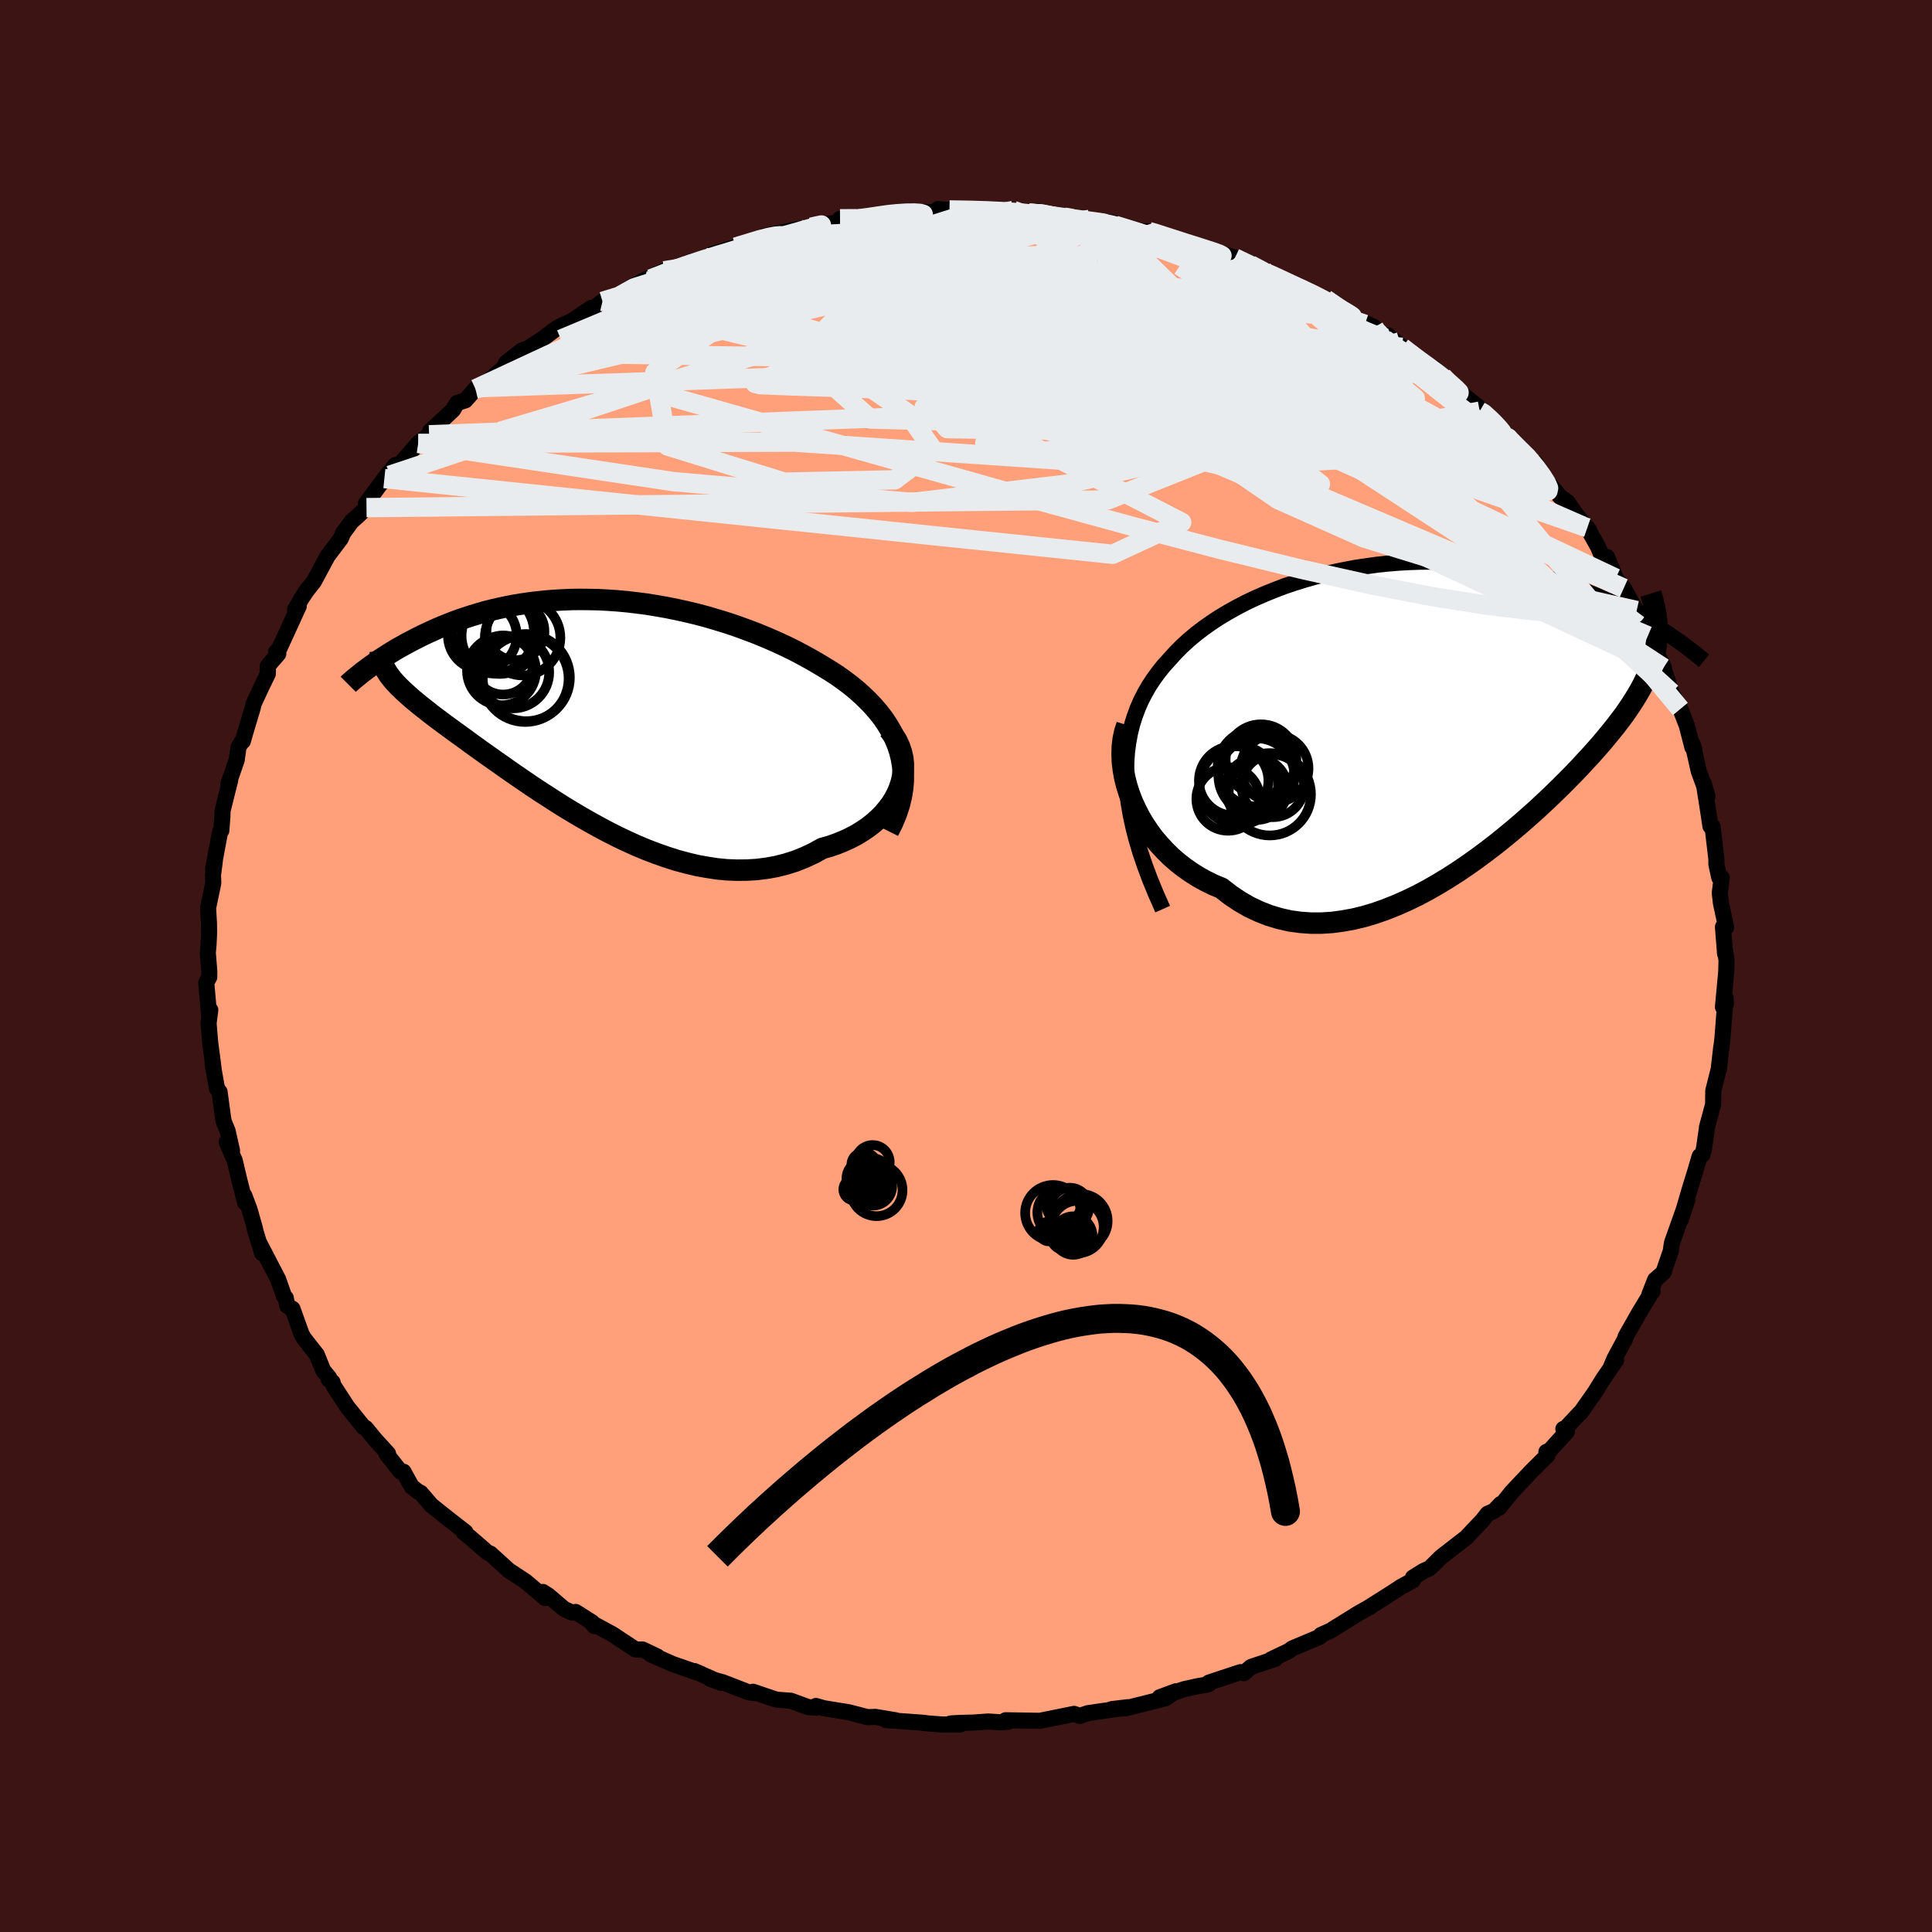 
  <svg viewBox="-100 -100 200 200" xmlns="http://www.w3.org/2000/svg" width="500" height="500" id="face-svg">
    <defs>
      <clipPath id="leftEyeClipPath">
        <polyline points="33.01,4.46 32.77,3.74 32.47,3.04 32.13,2.36 31.74,1.7 31.31,1.06 30.83,0.44 30.31,-0.17 29.76,-0.75 29.17,-1.32 28.56,-1.87 27.91,-2.4 27.23,-2.91 26.53,-3.41 25.8,-3.88 25.05,-4.34 24.14,-4.88 23.21,-5.4 22.25,-5.91 21.28,-6.39 20.29,-6.85 19.28,-7.29 18.27,-7.71 17.24,-8.1 16.2,-8.48 15.16,-8.83 14.12,-9.15 13.07,-9.46 12.02,-9.74 10.97,-9.99 9.93,-10.22 8.89,-10.43 7.86,-10.61 6.83,-10.78 5.81,-10.91 4.8,-11.03 3.81,-11.12 2.82,-11.19 1.85,-11.24 0.9,-11.26 -0.04,-11.27 -0.97,-11.26 -1.87,-11.22 -2.76,-11.17 -3.63,-11.1 -4.48,-11.01 -5.32,-10.91 -6.13,-10.79 -6.92,-10.66 -7.69,-10.51 -8.44,-10.35 -9.17,-10.18 -9.88,-10 -10.57,-9.8 -11.24,-9.6 -11.89,-9.39 -12.51,-9.18 -13.12,-8.96 -13.7,-8.73 -14.27,-8.5 -14.82,-8.27 -15.34,-8.03 -15.85,-7.8 -16.34,-7.57 -16.82,-7.33 -17.27,-7.1 -17.71,-6.87 -18.14,-6.64 -18.55,-6.41 -18.95,-6.19 -19.33,-5.96 -19.69,-5.74 -20.04,-5.52 -20.38,-5.3 -20.71,-5.09 -21.02,-4.88 -21.31,-4.67 -21.6,-4.47 -21.87,-4.27 -22.13,-4.08 -20,-3.66 -19.85,-3.43 -19.67,-3.2 -19.49,-2.97 -19.28,-2.73 -19.06,-2.49 -18.83,-2.25 -18.57,-2 -18.3,-1.74 -18.01,-1.48 -17.71,-1.21 -17.39,-0.93 -17.05,-0.65 -16.69,-0.35 -16.31,-0.05 -15.91,0.26 -15.5,0.59 -15.07,0.92 -14.61,1.26 -14.14,1.61 -13.64,1.98 -13.12,2.36 -12.58,2.75 -12.01,3.16 -11.43,3.59 -10.82,4.03 -10.19,4.48 -9.53,4.95 -8.85,5.43 -8.15,5.92 -7.43,6.43 -6.68,6.95 -5.92,7.47 -5.13,8.01 -4.32,8.55 -3.48,9.09 -2.63,9.64 -1.76,10.19 -0.87,10.73 0.04,11.27 0.97,11.8 1.91,12.32 2.87,12.83 3.84,13.32 4.83,13.79 5.83,14.24 6.84,14.66 7.86,15.05 8.89,15.41 9.92,15.74 10.96,16.02 12,16.27 13.05,16.46 14.09,16.62 15.13,16.72 16.17,16.76 17.21,16.75 18.23,16.69 19.25,16.56 20.25,16.38 21.24,16.13 22.22,15.82 23.17,15.44 24.11,15 25.02,14.5 25.77,14.29 26.49,14.04 27.2,13.75 27.88,13.44 28.53,13.1 29.15,12.72 29.74,12.32 30.29,11.89 30.81,11.43 31.29,10.95 31.72,10.44 32.12,9.92 32.46,9.37 32.76,8.8 33,8.22" />
      </clipPath>
      <clipPath id="rightEyeClipPath">
        <polyline points="-32.23,7.38 -32.26,6.31 -32.24,5.27 -32.17,4.27 -32.04,3.3 -31.87,2.37 -31.65,1.47 -31.38,0.61 -31.07,-0.23 -30.72,-1.03 -30.32,-1.81 -29.89,-2.56 -29.42,-3.27 -28.91,-3.97 -28.38,-4.63 -27.8,-5.27 -27.18,-5.96 -26.52,-6.63 -25.81,-7.28 -25.06,-7.91 -24.28,-8.51 -23.46,-9.09 -22.61,-9.65 -21.72,-10.18 -20.81,-10.69 -19.87,-11.18 -18.9,-11.64 -17.91,-12.07 -16.9,-12.48 -15.88,-12.87 -14.84,-13.22 -13.78,-13.55 -12.72,-13.85 -11.64,-14.13 -10.56,-14.38 -9.48,-14.6 -8.39,-14.8 -7.3,-14.96 -6.21,-15.11 -5.13,-15.22 -4.05,-15.31 -2.98,-15.37 -1.92,-15.41 -0.87,-15.42 0.18,-15.41 1.2,-15.38 2.22,-15.32 3.21,-15.25 4.19,-15.15 5.16,-15.03 6.1,-14.89 7.02,-14.73 7.93,-14.56 8.81,-14.37 9.67,-14.17 10.51,-13.95 11.33,-13.73 12.13,-13.49 12.9,-13.24 13.65,-12.98 14.38,-12.72 15.08,-12.45 15.77,-12.17 16.43,-11.9 17.07,-11.62 17.7,-11.35 18.3,-11.07 18.89,-10.79 19.45,-10.5 20,-10.22 20.53,-9.94 21.05,-9.65 21.54,-9.37 22.02,-9.09 22.48,-8.81 22.93,-8.53 23.36,-8.26 23.77,-7.99 24.16,-7.72 24.54,-7.46 22.7,-7.67 22.66,-7.23 22.61,-6.79 22.54,-6.35 22.45,-5.91 22.34,-5.46 22.21,-5.01 22.05,-4.55 21.88,-4.09 21.68,-3.63 21.46,-3.15 21.22,-2.67 20.96,-2.18 20.67,-1.68 20.36,-1.17 20.03,-0.65 19.67,-0.12 19.3,0.42 18.89,0.96 18.46,1.53 18,2.1 17.52,2.69 17.01,3.3 16.47,3.92 15.9,4.56 15.3,5.21 14.68,5.88 14.02,6.57 13.34,7.26 12.63,7.97 11.89,8.69 11.12,9.42 10.33,10.16 9.5,10.9 8.66,11.64 7.78,12.39 6.88,13.13 5.96,13.87 5.02,14.59 4.05,15.31 3.06,16.01 2.06,16.69 1.03,17.35 -0.01,17.98 -1.06,18.58 -2.13,19.15 -3.21,19.67 -4.3,20.15 -5.4,20.59 -6.51,20.98 -7.62,21.31 -8.73,21.58 -9.84,21.78 -10.95,21.93 -12.05,22 -13.15,22 -14.25,21.92 -15.33,21.77 -16.39,21.53 -17.45,21.21 -18.48,20.81 -19.5,20.33 -20.49,19.76 -21.46,19.11 -22.4,18.38 -23.22,18.04 -24.01,17.65 -24.78,17.23 -25.52,16.76 -26.24,16.26 -26.94,15.71 -27.6,15.14 -28.23,14.52 -28.83,13.87 -29.4,13.2 -29.92,12.49 -30.41,11.76 -30.86,11 -31.26,10.22 -31.62,9.43" />
      </clipPath>
      <filter id="fuzzy">
        <feTurbulence id="turbulence" baseFrequency="0.05" numOctaves="3" type="noise" result="noise" />
        <feDisplacementMap in="SourceGraphic" in2="noise" scale="2" />
      </filter>
      <linearGradient id="rainbowGradient" x1="0%" y1="0%" x2="100%" y2="0%">
        <stop offset="0%" style="stop-color: rgb(145, 85, 61); stop-opacity: 1" />
        <stop offset="50%" style="stop-color: rgb(128, 128, 128); stop-opacity: 1" />
        <stop offset="100%" style="stop-color: rgb(145, 85, 61); stop-opacity: 1" />
      </linearGradient>
    </defs>
    <rect x="-100" y="-100" width="100%" height="100%" fill="rgb(60, 20, 20)" />
    <polyline id="faceContour" points="78.73,-0.61 78.7,0.59 78.36,4.25 78.67,3.9 78.64,3.33 78.5,4.98 78.31,7.45 77.93,10.74 78.19,8.34 77.92,10.67 77.89,10.8 77.36,12.9 77.34,14.34 76.7,16.7 76.72,16.67 76.4,18.87 76.25,19.52 75.95,19.69 75.43,21.46 74.99,22.87 73.99,26.28 74.67,24.22 74.39,24.97 73.09,28.63 73.04,28.91 72.96,29.51 72.19,31.74 71.34,32.48 70.74,34.01 71.07,33.68 70.83,34 69.62,36.01 68.27,38.39 68.24,38.58 67.13,40.65 66.68,41.71 67.29,40.82 65.99,42.7 65.09,44.15 63.62,46.24 63.58,46.24 61.95,47.98 61.84,47.92 62.21,48.19 60.47,50.11 60.08,50.3 60.18,50.66 58.52,52.31 56.51,54.44 55.18,56.09 55.34,55.7 54.67,56.41 53.99,56.71 53.47,57.38 52.41,58.5 51.8,59.15 49.17,61.19 48.06,62.29 48,62.34 47.36,62.63 46.27,63.31 46.28,63.59 45.05,64.26 44.07,64.9 41.61,66.46 41.84,66.33 40.69,66.97 38.01,68.63 37.85,68.75 36.73,69.26 36.59,69.46 33.78,70.64 33.4,70.92 31.57,71.79 32.02,71.72 29.51,72.56 28.76,73.21 28.41,73.1 25.15,74.18 25.1,74.36 23.95,74.56 22.6,74.86 20.05,75.7 21.73,75.08 20.64,75.8 20.09,75.95 16.53,76.84 15.08,76.93 16.73,76.73 14.93,77.01 12.6,77.35 11.78,77.63 11.19,77.42 7.64,78.14 5.91,78.11 4.1,78.08 4.31,78.24 3.62,78.29 2.27,78.21 0.77,78.32 -0.76,78.36 -1.58,78.41 -0.6,78.52 -2.5,78.52 -4.38,78.37 -4.3,78.35 -8.29,78.06 -7.3,78.08 -9.4,77.73 -10.19,77.76 -12.15,77.25 -14.7,76.84 -15.54,76.6 -15.47,76.78 -16.34,76.72 -18.13,76.06 -19.62,75.95 -22.05,75.13 -21.92,75.27 -22.57,75.16 -25.18,74.15 -26.5,73.79 -25.35,74.21 -28.12,72.99 -27.45,73.27 -30.34,72.27 -32.64,71.26 -31.94,71.49 -33.47,70.76 -34.22,70.75 -36.59,69.18 -38.75,68.01 -38.46,68.33 -38.7,67.95 -40.4,66.87 -40.77,66.94 -41.61,66.55 -43.23,65.17 -43.8,64.8 -43.57,65.42 -45.59,63.71 -47.34,62.56 -49.24,60.83 -49.53,60.72 -50.08,60.24 -51.28,59.2 -52,58.62 -51.82,58.6 -53.65,57.18 -55.35,55.82 -56.46,54.53 -56.74,54.4 -57.39,53.88 -58.23,52.35 -58.53,52.35 -59.98,50.52 -59.83,50.48 -61.1,49.09 -62.15,47.82 -62.35,47.74 -64.05,45.63 -65.49,43.42 -65.57,43.09 -65.97,42.8 -65.93,42.61 -66.54,41.87 -67.21,40.23 -68.56,38.51 -68.79,38.09 -69.72,35.49 -70.25,35.19 -70.42,34.36 -70.59,34.2 -71.2,32.45 -71.71,31.47 -73.12,28.75 -72.86,29.73 -73.67,27.07 -73.59,27.25 -74.17,25.19 -74.71,23.76 -74.62,24.51 -75.24,22.1 -75.7,20.14 -76.53,18.22 -75.98,19.11 -76.44,17.07 -76.84,16.1 -76.91,15.7 -77.27,13.03 -77.54,12.69 -77.99,10.11 -77.89,10.61 -78.24,7.94 -78.41,5.93 -78.23,4.55 -78.37,4.71 -78.33,5.34 -78.65,1.72 -78.34,1.16 -78.33,0.59 -78.49,-1.36 -78.41,-2.24 -78.35,-3.54 -78.37,-4.46 -78.46,-6 -77.92,-8.6 -77.95,-9.43 -77.75,-10.97 -77.94,-10.04 -77.46,-12.59 -77.21,-13.93 -77.09,-14.02 -76.98,-15.45 -76.96,-16.08 -76.17,-19.24 -76.37,-18.82 -75.5,-21.31 -75.31,-22.66 -74.97,-23.23 -74.86,-23.27 -74.64,-24.05 -73.84,-26.72 -73.75,-27.14 -72.88,-29 -72.27,-30.26 -72.27,-31.07 -71.19,-32.32 -71.42,-32.51 -71.08,-32.87 -69.07,-37.26 -69.45,-36.9 -68.79,-38.05 -68.07,-39.12 -68.44,-38.62 -67.51,-39.79 -66.06,-42.49 -65.98,-42.58 -64.72,-44.25 -64.48,-44.82 -63.61,-46.01 -63.03,-46.52 -62.06,-47.45 -62.13,-47.85 -60.21,-50.46 -59.07,-51.86 -59.66,-50.8 -58.81,-51.69 -56.71,-54.1 -55.42,-55.12 -55.58,-54.99 -55.46,-55.36 -53.1,-57.57 -52.68,-58.28 -51.82,-58.56 -50.78,-59.74 -50.43,-59.87 -50.13,-59.96 -47.85,-61.92 -47.61,-62.44 -45.97,-63.72 -45.36,-63.93 -43.89,-64.88 -42.4,-66 -41.84,-66.3 -40.81,-66.77 -38.78,-68.13 -39.41,-67.41 -37.63,-68.8 -36.74,-68.85 -35.77,-69.41 -34.37,-70.43 -33.33,-70.97 -31.23,-71.97 -32.63,-71.13 -29.46,-72.46 -28.18,-72.75 -28.77,-72.81 -26.86,-73.32 -26.14,-73.75 -23.82,-74.42 -23.93,-74.43 -22.2,-74.85 -20.32,-75.53 -20.82,-75.57 -17.28,-76.31 -17.05,-76.18 -16.15,-76.56 -15.79,-76.52 -12.57,-77.12 -13.04,-77.35 -11.05,-77.36 -9.92,-77.51 -8.86,-77.57 -7.73,-77.97 -7.01,-78.09 -5.79,-78.01 -2.4,-78.07 -2.92,-78.35 -1.71,-78.27 1.23,-78.21 1.76,-78.29 4.01,-78.13 4.63,-78.23 4.9,-78.22 6.41,-77.97 6.53,-77.93 7.31,-78.14 10.15,-77.52 10.43,-77.53 12.79,-77.29 13.6,-76.96 15.43,-76.68 15.07,-76.96 18,-76.07 18.94,-76.03 19.86,-75.77 19.47,-75.89 21.63,-75.22 23.02,-74.69 23.35,-74.54 24.4,-74.37 28.13,-73.24 27.83,-73.3 29.44,-72.59 31.17,-71.66 30.82,-71.96 31.88,-71.33 33.23,-70.81 36.49,-69.36 35.62,-69.72 36.37,-69.35 37.23,-69.05 39.18,-67.79 39.97,-67.19 42.24,-66.14 41.45,-66.31 44.94,-64.21 43.66,-65.28 45.15,-64.05 45.9,-63.46 46.77,-62.78 48.39,-61.53 48.41,-61.91 49.97,-60.59 49.36,-60.8 53.01,-57.89 53.18,-57.44 53.14,-57.73 54.9,-56.05 55.01,-55.91 55.92,-54.8 55.91,-55.04 56.41,-54.35 59.03,-51.95 59.35,-51.29 59.6,-50.82 61.52,-48.56 62.27,-48.03 63.24,-46.63 64.52,-45.11 63.81,-45.56 64.32,-45.37 65.43,-43.39 66,-42.05 66.35,-42.35 67.26,-40.15 68.09,-39.11 69.41,-36.71 69.43,-36.8 70.05,-35.07 69.88,-35.27 70.71,-34.36 70.59,-34.18 72.23,-30.95 72.2,-30.87 73.05,-28.28 73.52,-27.33 73.95,-26.61 74.62,-24.88 75.2,-22.63 75.41,-22.35 75.23,-22.95 75.86,-20.15 76.41,-18.65 76.76,-17.58 76.39,-18.85 76.8,-16.22 77.07,-14.46 77.28,-14.45 77.68,-11.06 77.68,-10.52 77.98,-9.15 78.23,-9.15 78.03,-7.56 78.15,-6.51 78.69,-4.01 78.36,-4.05 78.58,-1.26 78.57,-1.65 78.73,-0.61 78.7,0.59" fill="rgb(255, 160, 122)" stroke="black" stroke-width="1.667" stroke-linejoin="round" filter="url(#fuzzy)" />
    <g transform="translate(48.84 -26.44)">
      <polyline id="rightCountour" points="-32.23,7.38 -32.26,6.31 -32.24,5.27 -32.17,4.27 -32.04,3.3 -31.87,2.37 -31.65,1.47 -31.38,0.61 -31.07,-0.23 -30.72,-1.03 -30.32,-1.81 -29.89,-2.56 -29.42,-3.27 -28.91,-3.97 -28.38,-4.63 -27.8,-5.27 -27.18,-5.96 -26.52,-6.63 -25.81,-7.28 -25.06,-7.91 -24.28,-8.51 -23.46,-9.09 -22.61,-9.65 -21.72,-10.18 -20.81,-10.69 -19.87,-11.18 -18.9,-11.64 -17.91,-12.07 -16.9,-12.48 -15.88,-12.87 -14.84,-13.22 -13.78,-13.55 -12.72,-13.85 -11.64,-14.13 -10.56,-14.38 -9.48,-14.6 -8.39,-14.8 -7.3,-14.96 -6.21,-15.11 -5.13,-15.22 -4.05,-15.31 -2.98,-15.37 -1.92,-15.41 -0.87,-15.42 0.18,-15.41 1.2,-15.38 2.22,-15.32 3.21,-15.25 4.19,-15.15 5.16,-15.03 6.1,-14.89 7.02,-14.73 7.93,-14.56 8.81,-14.37 9.67,-14.17 10.51,-13.95 11.33,-13.73 12.13,-13.49 12.9,-13.24 13.65,-12.98 14.38,-12.72 15.08,-12.45 15.77,-12.17 16.43,-11.9 17.07,-11.62 17.7,-11.35 18.3,-11.07 18.89,-10.79 19.45,-10.5 20,-10.22 20.53,-9.94 21.05,-9.65 21.54,-9.37 22.02,-9.09 22.48,-8.81 22.93,-8.53 23.36,-8.26 23.77,-7.99 24.16,-7.72 24.54,-7.46 22.7,-7.67 22.66,-7.23 22.61,-6.79 22.54,-6.35 22.45,-5.91 22.34,-5.46 22.21,-5.01 22.05,-4.55 21.88,-4.09 21.68,-3.63 21.46,-3.15 21.22,-2.67 20.96,-2.18 20.67,-1.68 20.36,-1.17 20.03,-0.65 19.67,-0.12 19.3,0.42 18.89,0.96 18.46,1.53 18,2.1 17.52,2.69 17.01,3.3 16.47,3.92 15.9,4.56 15.3,5.21 14.68,5.88 14.02,6.57 13.34,7.26 12.63,7.97 11.89,8.69 11.12,9.42 10.33,10.16 9.5,10.9 8.66,11.64 7.78,12.39 6.88,13.13 5.96,13.87 5.02,14.59 4.05,15.31 3.06,16.01 2.06,16.69 1.03,17.35 -0.01,17.98 -1.06,18.58 -2.13,19.15 -3.21,19.67 -4.3,20.15 -5.4,20.59 -6.51,20.98 -7.62,21.31 -8.73,21.58 -9.84,21.78 -10.95,21.93 -12.05,22 -13.15,22 -14.25,21.92 -15.33,21.77 -16.39,21.53 -17.45,21.21 -18.48,20.81 -19.5,20.33 -20.49,19.76 -21.46,19.11 -22.4,18.38 -23.22,18.04 -24.01,17.65 -24.78,17.23 -25.52,16.76 -26.24,16.26 -26.94,15.71 -27.6,15.14 -28.23,14.52 -28.83,13.87 -29.4,13.2 -29.92,12.49 -30.41,11.76 -30.86,11 -31.26,10.22 -31.62,9.43" fill="white" stroke="white" stroke-width="0" stroke-linejoin="round" filter="url(#fuzzy)" />
    </g>
    <g transform="translate(-39.88 -26.68)">
      <polyline id="leftCountour" points="33.01,4.46 32.77,3.74 32.47,3.04 32.13,2.36 31.74,1.7 31.31,1.06 30.83,0.44 30.31,-0.17 29.76,-0.75 29.17,-1.32 28.56,-1.87 27.91,-2.4 27.23,-2.91 26.53,-3.41 25.8,-3.88 25.05,-4.34 24.14,-4.88 23.21,-5.4 22.25,-5.91 21.28,-6.39 20.29,-6.85 19.28,-7.29 18.27,-7.71 17.24,-8.1 16.2,-8.48 15.16,-8.83 14.12,-9.15 13.07,-9.46 12.02,-9.74 10.97,-9.99 9.93,-10.22 8.89,-10.43 7.86,-10.61 6.83,-10.78 5.81,-10.91 4.8,-11.03 3.81,-11.12 2.82,-11.19 1.85,-11.24 0.9,-11.26 -0.04,-11.27 -0.97,-11.26 -1.87,-11.22 -2.76,-11.17 -3.63,-11.1 -4.48,-11.01 -5.32,-10.91 -6.13,-10.79 -6.92,-10.66 -7.69,-10.51 -8.44,-10.35 -9.17,-10.18 -9.88,-10 -10.57,-9.8 -11.24,-9.6 -11.89,-9.39 -12.51,-9.18 -13.12,-8.96 -13.7,-8.73 -14.27,-8.5 -14.82,-8.27 -15.34,-8.03 -15.85,-7.8 -16.34,-7.57 -16.82,-7.33 -17.27,-7.1 -17.71,-6.87 -18.14,-6.64 -18.55,-6.41 -18.95,-6.19 -19.33,-5.96 -19.69,-5.74 -20.04,-5.52 -20.38,-5.3 -20.71,-5.09 -21.02,-4.88 -21.31,-4.67 -21.6,-4.47 -21.87,-4.27 -22.13,-4.08 -20,-3.66 -19.85,-3.43 -19.67,-3.2 -19.49,-2.97 -19.28,-2.73 -19.06,-2.49 -18.83,-2.25 -18.57,-2 -18.3,-1.74 -18.01,-1.48 -17.71,-1.21 -17.39,-0.93 -17.05,-0.65 -16.69,-0.35 -16.31,-0.05 -15.91,0.26 -15.5,0.59 -15.07,0.92 -14.61,1.26 -14.14,1.61 -13.64,1.98 -13.12,2.36 -12.58,2.75 -12.01,3.16 -11.43,3.59 -10.82,4.03 -10.19,4.48 -9.53,4.95 -8.85,5.43 -8.15,5.92 -7.43,6.43 -6.68,6.95 -5.92,7.47 -5.13,8.01 -4.32,8.55 -3.48,9.09 -2.63,9.64 -1.76,10.19 -0.87,10.73 0.04,11.27 0.97,11.8 1.91,12.32 2.87,12.83 3.84,13.32 4.83,13.79 5.83,14.24 6.84,14.66 7.86,15.05 8.89,15.41 9.92,15.74 10.96,16.02 12,16.27 13.05,16.46 14.09,16.62 15.13,16.72 16.17,16.76 17.21,16.75 18.23,16.69 19.25,16.56 20.25,16.38 21.24,16.13 22.22,15.82 23.17,15.44 24.11,15 25.02,14.5 25.77,14.29 26.49,14.04 27.2,13.75 27.88,13.44 28.53,13.1 29.15,12.72 29.74,12.32 30.29,11.89 30.81,11.43 31.29,10.95 31.72,10.44 32.12,9.92 32.46,9.37 32.76,8.8 33,8.22" fill="white" stroke="white" stroke-width="0" stroke-linejoin="round" filter="url(#fuzzy)" />
    </g>
    <g transform="translate(48.84 -26.44)">
      <polyline id="rightUpper" points="-28.48,20.55 -29.16,19.01 -29.77,17.53 -30.31,16.09 -30.78,14.71 -31.18,13.38 -31.51,12.09 -31.78,10.85 -31.99,9.65 -32.14,8.5 -32.23,7.38 -32.26,6.31 -32.24,5.27 -32.17,4.27 -32.04,3.3 -31.87,2.37 -31.65,1.47 -31.38,0.61 -31.07,-0.23 -30.72,-1.03 -30.32,-1.81 -29.89,-2.56 -29.42,-3.27 -28.91,-3.97 -28.38,-4.63 -27.8,-5.27 -27.18,-5.96 -26.52,-6.63 -25.81,-7.28 -25.06,-7.91 -24.28,-8.51 -23.46,-9.09 -22.61,-9.65 -21.72,-10.18 -20.81,-10.69 -19.87,-11.18 -18.9,-11.64 -17.91,-12.07 -16.9,-12.48 -15.88,-12.87 -14.84,-13.22 -13.78,-13.55 -12.72,-13.85 -11.64,-14.13 -10.56,-14.38 -9.48,-14.6 -8.39,-14.8 -7.3,-14.96 -6.21,-15.11 -5.13,-15.22 -4.05,-15.31 -2.98,-15.37 -1.92,-15.41 -0.87,-15.42 0.18,-15.41 1.2,-15.38 2.22,-15.32 3.21,-15.25 4.19,-15.15 5.16,-15.03 6.1,-14.89 7.02,-14.73 7.93,-14.56 8.81,-14.37 9.67,-14.17 10.51,-13.95 11.33,-13.73 12.13,-13.49 12.9,-13.24 13.65,-12.98 14.38,-12.72 15.08,-12.45 15.77,-12.17 16.43,-11.9 17.07,-11.62 17.7,-11.35 18.3,-11.07 18.89,-10.79 19.45,-10.5 20,-10.22 20.53,-9.94 21.05,-9.65 21.54,-9.37 22.02,-9.09 22.48,-8.81 22.93,-8.53 23.36,-8.26 23.77,-7.99 24.16,-7.72 24.54,-7.46 24.91,-7.21 25.26,-6.95 25.59,-6.71 25.91,-6.47 26.22,-6.23 26.51,-6.01 26.79,-5.78 27.06,-5.57 27.31,-5.36 27.56,-5.16" fill="none" stroke="black" stroke-width="1.667" stroke-linejoin="round" filter="url(#fuzzy)" />
      <polyline id="rightLower" points="-32.18,1.51 -32.41,2.22 -32.57,2.97 -32.66,3.74 -32.68,4.54 -32.65,5.34 -32.55,6.16 -32.4,6.98 -32.19,7.81 -31.93,8.62 -31.62,9.43 -31.26,10.22 -30.86,11 -30.41,11.76 -29.92,12.49 -29.4,13.2 -28.83,13.87 -28.23,14.52 -27.6,15.14 -26.94,15.71 -26.24,16.26 -25.52,16.76 -24.78,17.23 -24.01,17.65 -23.22,18.04 -22.4,18.38 -21.46,19.11 -20.49,19.76 -19.5,20.33 -18.48,20.81 -17.45,21.21 -16.39,21.53 -15.33,21.77 -14.25,21.92 -13.15,22 -12.05,22 -10.95,21.93 -9.84,21.78 -8.73,21.58 -7.62,21.31 -6.51,20.98 -5.4,20.59 -4.3,20.15 -3.21,19.67 -2.13,19.15 -1.06,18.58 -0.01,17.98 1.03,17.35 2.06,16.69 3.06,16.01 4.05,15.31 5.02,14.59 5.96,13.87 6.88,13.13 7.78,12.39 8.66,11.64 9.5,10.9 10.33,10.16 11.12,9.42 11.89,8.69 12.63,7.97 13.34,7.26 14.02,6.57 14.68,5.88 15.3,5.21 15.9,4.56 16.47,3.92 17.01,3.3 17.52,2.69 18,2.1 18.46,1.53 18.89,0.96 19.3,0.42 19.67,-0.12 20.03,-0.65 20.36,-1.17 20.67,-1.68 20.96,-2.18 21.22,-2.67 21.46,-3.15 21.68,-3.63 21.88,-4.09 22.05,-4.55 22.21,-5.01 22.34,-5.46 22.45,-5.91 22.54,-6.35 22.61,-6.79 22.66,-7.23 22.7,-7.67 22.71,-8.11 22.71,-8.55 22.68,-8.99 22.64,-9.43 22.58,-9.87 22.51,-10.31 22.42,-10.76 22.31,-11.21 22.19,-11.67 22.05,-12.12" fill="none" stroke="black" stroke-width="2.222" stroke-linejoin="round" filter="url(#fuzzy)" />
      <circle r="3.24" cx="-17.077" cy="7.794" stroke="black" fill="none" stroke-width="1.0" filter="url(#fuzzy)" clip-path="url(#rightEyeClipPath)" /><circle r="3.996" cx="-18.797" cy="5.929" stroke="black" fill="none" stroke-width="1.0" filter="url(#fuzzy)" clip-path="url(#rightEyeClipPath)" /><circle r="3.662" cx="-18.302" cy="5.084" stroke="black" fill="none" stroke-width="1.0" filter="url(#fuzzy)" clip-path="url(#rightEyeClipPath)" /><circle r="3.214" cx="-18.772" cy="8.109" stroke="black" fill="none" stroke-width="1.0" filter="url(#fuzzy)" clip-path="url(#rightEyeClipPath)" /><circle r="3.506" cx="-16.892" cy="5.989" stroke="black" fill="none" stroke-width="1.0" filter="url(#fuzzy)" clip-path="url(#rightEyeClipPath)" /><circle r="3.286" cx="-21.707" cy="9.154" stroke="black" fill="none" stroke-width="1.0" filter="url(#fuzzy)" clip-path="url(#rightEyeClipPath)" /><circle r="4.068" cx="-20.602" cy="7.739" stroke="black" fill="none" stroke-width="1.0" filter="url(#fuzzy)" clip-path="url(#rightEyeClipPath)" /><circle r="4.262" cx="-17.392" cy="8.664" stroke="black" fill="none" stroke-width="1.0" filter="url(#fuzzy)" clip-path="url(#rightEyeClipPath)" /><circle r="3.596" cx="-21.132" cy="7.264" stroke="black" fill="none" stroke-width="1.0" filter="url(#fuzzy)" clip-path="url(#rightEyeClipPath)" /><circle r="3.936" cx="-18.767" cy="6.794" stroke="black" fill="none" stroke-width="1.0" filter="url(#fuzzy)" clip-path="url(#rightEyeClipPath)" />
      </g>
    <g transform="translate(-39.88 -26.68)">
      <polyline id="leftUpper" points="31.85,12.72 32.31,11.8 32.68,10.9 32.97,10.03 33.18,9.17 33.32,8.34 33.39,7.52 33.39,6.73 33.32,5.95 33.19,5.19 33.01,4.46 32.77,3.74 32.47,3.04 32.13,2.36 31.74,1.7 31.31,1.06 30.83,0.44 30.31,-0.17 29.76,-0.75 29.17,-1.32 28.56,-1.87 27.91,-2.4 27.23,-2.91 26.53,-3.41 25.8,-3.88 25.05,-4.34 24.14,-4.88 23.21,-5.4 22.25,-5.91 21.28,-6.39 20.29,-6.85 19.28,-7.29 18.27,-7.71 17.24,-8.1 16.2,-8.48 15.16,-8.83 14.12,-9.15 13.07,-9.46 12.02,-9.74 10.97,-9.99 9.93,-10.22 8.89,-10.43 7.86,-10.61 6.83,-10.78 5.81,-10.91 4.8,-11.03 3.81,-11.12 2.82,-11.19 1.85,-11.24 0.9,-11.26 -0.04,-11.27 -0.97,-11.26 -1.87,-11.22 -2.76,-11.17 -3.63,-11.1 -4.48,-11.01 -5.32,-10.91 -6.13,-10.79 -6.92,-10.66 -7.69,-10.51 -8.44,-10.35 -9.17,-10.18 -9.88,-10 -10.57,-9.8 -11.24,-9.6 -11.89,-9.39 -12.51,-9.18 -13.12,-8.96 -13.7,-8.73 -14.27,-8.5 -14.82,-8.27 -15.34,-8.03 -15.85,-7.8 -16.34,-7.57 -16.82,-7.33 -17.27,-7.1 -17.71,-6.87 -18.14,-6.64 -18.55,-6.41 -18.95,-6.19 -19.33,-5.96 -19.69,-5.74 -20.04,-5.52 -20.38,-5.3 -20.71,-5.09 -21.02,-4.88 -21.31,-4.67 -21.6,-4.47 -21.87,-4.27 -22.13,-4.08 -22.37,-3.9 -22.61,-3.72 -22.83,-3.54 -23.04,-3.37 -23.24,-3.21 -23.43,-3.05 -23.61,-2.9 -23.77,-2.76 -23.93,-2.62 -24.07,-2.48" fill="none" stroke="black" stroke-width="2.222" stroke-linejoin="round" filter="url(#fuzzy)" />
      <polyline id="leftLower" points="31.89,2.19 32.34,2.76 32.71,3.34 32.99,3.94 33.2,4.55 33.34,5.17 33.4,5.79 33.39,6.4 33.32,7.02 33.19,7.62 33,8.22 32.76,8.8 32.46,9.37 32.12,9.92 31.72,10.44 31.29,10.95 30.81,11.43 30.29,11.89 29.74,12.32 29.15,12.72 28.53,13.1 27.88,13.44 27.2,13.75 26.49,14.04 25.77,14.29 25.02,14.5 24.11,15 23.17,15.44 22.22,15.82 21.24,16.13 20.25,16.38 19.25,16.56 18.23,16.69 17.21,16.75 16.17,16.76 15.13,16.72 14.09,16.62 13.05,16.46 12,16.27 10.96,16.02 9.92,15.74 8.89,15.41 7.86,15.05 6.84,14.66 5.83,14.24 4.83,13.79 3.84,13.32 2.87,12.83 1.91,12.32 0.97,11.8 0.04,11.27 -0.87,10.73 -1.76,10.19 -2.63,9.64 -3.48,9.09 -4.32,8.55 -5.13,8.01 -5.92,7.47 -6.68,6.95 -7.43,6.43 -8.15,5.92 -8.85,5.43 -9.53,4.95 -10.19,4.48 -10.82,4.03 -11.43,3.59 -12.01,3.16 -12.58,2.75 -13.12,2.36 -13.64,1.98 -14.14,1.61 -14.61,1.26 -15.07,0.92 -15.5,0.59 -15.91,0.26 -16.31,-0.05 -16.69,-0.35 -17.05,-0.65 -17.39,-0.93 -17.71,-1.21 -18.01,-1.48 -18.3,-1.74 -18.57,-2 -18.83,-2.25 -19.06,-2.49 -19.28,-2.73 -19.49,-2.97 -19.67,-3.2 -19.85,-3.43 -20,-3.66 -20.14,-3.88 -20.27,-4.11 -20.38,-4.33 -20.47,-4.56 -20.55,-4.78 -20.62,-5.01 -20.68,-5.23 -20.72,-5.46 -20.74,-5.69 -20.76,-5.92" fill="none" stroke="black" stroke-width="2.222" stroke-linejoin="round" filter="url(#fuzzy)" />
      <circle r="3.91" cx="-6.021" cy="-7.31" stroke="black" fill="none" stroke-width="1.0" filter="url(#fuzzy)" clip-path="url(#leftEyeClipPath)" /><circle r="4.224" cx="-9.056" cy="-7.825" stroke="black" fill="none" stroke-width="1.0" filter="url(#fuzzy)" clip-path="url(#leftEyeClipPath)" /><circle r="3.002" cx="-6.761" cy="-7.98" stroke="black" fill="none" stroke-width="1.0" filter="url(#fuzzy)" clip-path="url(#leftEyeClipPath)" /><circle r="4.512" cx="-5.641" cy="-3.175" stroke="black" fill="none" stroke-width="1.0" filter="url(#fuzzy)" clip-path="url(#leftEyeClipPath)" /><circle r="3.56" cx="-10.186" cy="-7.52" stroke="black" fill="none" stroke-width="1.0" filter="url(#fuzzy)" clip-path="url(#leftEyeClipPath)" /><circle r="3.57" cx="-8.206" cy="-3.885" stroke="black" fill="none" stroke-width="1.0" filter="url(#fuzzy)" clip-path="url(#leftEyeClipPath)" /><circle r="3.058" cx="-8.036" cy="-4.48" stroke="black" fill="none" stroke-width="1.0" filter="url(#fuzzy)" clip-path="url(#leftEyeClipPath)" /><circle r="4.494" cx="-5.751" cy="-3.075" stroke="black" fill="none" stroke-width="1.0" filter="url(#fuzzy)" clip-path="url(#leftEyeClipPath)" /><circle r="3.744" cx="-7.011" cy="-3.735" stroke="black" fill="none" stroke-width="1.0" filter="url(#fuzzy)" clip-path="url(#leftEyeClipPath)" /><circle r="3.944" cx="-8.396" cy="-7.5" stroke="black" fill="none" stroke-width="1.0" filter="url(#fuzzy)" clip-path="url(#leftEyeClipPath)" />
    </g>
    <g id="hairs">
      <polyline points="-1.71,-78.27 0.48,-78.23 2.15,-78.18 3.61,-78.11 4.92,-78.02 6.13,-77.91 7.32,-77.79 8.54,-77.65 9.78,-77.5 11.01,-77.35 12.15,-77.2 13.11,-77.07 13.81,-76.97 14.2,-76.91 14.25,-76.9 13.9,-76.95 13.12,-77.06 11.85,-77.24 10.13,-77.48 8.18,-77.73" fill="none" stroke="rgb(233, 236, 239)" stroke-width="2" stroke-linejoin="round" filter="url(#fuzzy)" /><polyline points="-32.63,-71.13 -30.25,-72.06 -28.63,-72.63 -27.2,-73.1 -25.66,-73.58 -24.01,-74.08 -22.33,-74.58 -20.68,-75.06 -19.13,-75.51 -17.73,-75.9 -16.54,-76.24 -15.62,-76.5 -15.07,-76.67 -14.97,-76.71 -15.32,-76.64 -16.02,-76.48" fill="none" stroke="rgb(233, 236, 239)" stroke-width="2" stroke-linejoin="round" filter="url(#fuzzy)" /><polyline points="-11.05,-77.36 -10,-77.5 -9,-77.65 -8.02,-77.79 -7.05,-77.89 -6.13,-77.94 -5.34,-77.95 -4.75,-77.91 -4.43,-77.82 -4.41,-77.67 -4.78,-77.46 -5.59,-77.18 -6.89,-76.83 -8.71,-76.41 -11.03,-75.91 -13.85,-75.32 -17.11,-74.66 -20.75,-73.94 -24.75,-73.21" fill="none" stroke="rgb(233, 236, 239)" stroke-width="2" stroke-linejoin="round" filter="url(#fuzzy)" /><polyline points="31.17,-71.66 31.38,-71.62 32.37,-71.17 33.67,-70.56 34.95,-69.97 36.06,-69.44 37.03,-68.94 37.91,-68.48 38.69,-68.04 39.34,-67.66 39.78,-67.39 39.97,-67.25 39.83,-67.27 39.33,-67.48 38.44,-67.88 37.17,-68.47 35.59,-69.25 33.66,-70.23 31.16,-71.55" fill="none" stroke="rgb(233, 236, 239)" stroke-width="2" stroke-linejoin="round" filter="url(#fuzzy)" /><polyline points="37.23,-69.05 38.66,-68.06 39.53,-67.3 39.96,-66.68 39.94,-66.16 39.47,-65.71 38.57,-65.33 37.23,-64.97 35.48,-64.64 33.28,-64.32 30.63,-64.02 27.5,-63.74 23.87,-63.47 19.71,-63.22 15.02,-63.01 9.74,-62.87 3.83,-62.82 -2.75,-62.84 -10.03,-62.93 -18.01,-63.05 -26.73,-63.18 -36.13,-63.34" fill="none" stroke="rgb(233, 236, 239)" stroke-width="2" stroke-linejoin="round" filter="url(#fuzzy)" /><polyline points="27.83,-73.3 29.34,-72.58 30.63,-71.89 31.93,-71.17 33.39,-70.34 34.99,-69.43 36.64,-68.49 38.24,-67.54 39.81,-66.6 41.34,-65.65 42.86,-64.7 44.33,-63.77 45.73,-62.89 46.99,-62.07 48.09,-61.36 49,-60.78 49.67,-60.35 50.07,-60.11 50.16,-60.13 49.89,-60.45 49.33,-61.04" fill="none" stroke="rgb(233, 236, 239)" stroke-width="2" stroke-linejoin="round" filter="url(#fuzzy)" /><polyline points="45.15,-64.05 45.96,-63.42 46.91,-62.71 47.85,-62.03 48.7,-61.41 49.48,-60.8 50.18,-60.22 50.73,-59.72 51.04,-59.4 51.04,-59.33 50.7,-59.53 50.01,-60.02 48.96,-60.77 47.53,-61.82 45.67,-63.19 43.32,-64.9" fill="none" stroke="rgb(233, 236, 239)" stroke-width="2" stroke-linejoin="round" filter="url(#fuzzy)" /><polyline points="-23.82,-74.42 -23.21,-74.57 -21.83,-74.85 -20.13,-75.16 -18.25,-75.41 -16.24,-75.61 -14.15,-75.76 -11.99,-75.87 -9.76,-75.96 -7.48,-76.03 -5.16,-76.09 -2.85,-76.13 -0.56,-76.16 1.67,-76.18 3.81,-76.21 5.84,-76.23 7.74,-76.26 9.52,-76.3 11.14,-76.33 12.62,-76.36 13.93,-76.38 15.06,-76.4 15.88,-76.42 16.09,-76.53" fill="none" stroke="rgb(233, 236, 239)" stroke-width="2" stroke-linejoin="round" filter="url(#fuzzy)" /><polyline points="13.6,-76.96 14.97,-76.73 16.38,-76.35 18,-75.83 19.68,-75.21 21.4,-74.52 23.17,-73.76 25.04,-72.94 27.02,-72.05 29.09,-71.13 31.23,-70.16 33.37,-69.18 35.44,-68.2 37.39,-67.25 39.17,-66.37 40.76,-65.6 42.16,-64.94 43.36,-64.4 44.38,-63.97 45.18,-63.63 45.72,-63.39 45.95,-63.32" fill="none" stroke="rgb(233, 236, 239)" stroke-width="2" stroke-linejoin="round" filter="url(#fuzzy)" /><polyline points="56.41,-54.35 58.12,-52.66 58.99,-51.61 59.61,-50.76 60.07,-50.03 60.31,-49.48 60.25,-49.18 59.86,-49.15 59.15,-49.37 58.12,-49.81 56.79,-50.45 55.15,-51.29 53.16,-52.34 50.8,-53.64 48.04,-55.21 44.87,-57.13 41.28,-59.42 37.25,-62.11 32.8,-65.18 27.85,-68.63 22.14,-72.49" fill="none" stroke="rgb(233, 236, 239)" stroke-width="2" stroke-linejoin="round" filter="url(#fuzzy)" /><polyline points="29.44,-72.59 30.47,-72.05 31.06,-71.72 31.67,-71.37 32.21,-70.99 32.5,-70.67 32.46,-70.42 32.08,-70.23 31.38,-70.07 30.37,-69.94 29.02,-69.86 27.27,-69.85 25.05,-69.94 22.34,-70.15 19.08,-70.48 15.28,-70.91 10.93,-71.43 6.05,-72.06 0.63,-72.79 -5.38,-73.68 -12.22,-74.67" fill="none" stroke="rgb(233, 236, 239)" stroke-width="2" stroke-linejoin="round" filter="url(#fuzzy)" /><polyline points="-35.77,-69.41 -34.34,-70.21 -32.72,-70.72 -30.9,-71.03 -28.84,-71.22 -26.51,-71.33 -23.94,-71.39 -21.13,-71.4 -18.11,-71.36 -14.88,-71.28 -11.47,-71.17 -7.91,-71.04 -4.23,-70.88 -0.47,-70.69 3.36,-70.48 7.24,-70.22 11.13,-69.92 15.02,-69.58 18.89,-69.23 22.75,-68.86 26.58,-68.46 30.31,-68.05 33.88,-67.67 37.23,-67.35" fill="none" stroke="rgb(233, 236, 239)" stroke-width="2" stroke-linejoin="round" filter="url(#fuzzy)" /><polyline points="53.18,-57.44 53.59,-57.2 54.24,-56.61 54.77,-56.08 55.15,-55.67 55.43,-55.33 55.61,-55.05 55.65,-54.87 55.45,-54.86 54.96,-55.1 54.11,-55.65 52.83,-56.57 51.04,-57.93 48.66,-59.81 45.6,-62.26 41.83,-65.33" fill="none" stroke="rgb(233, 236, 239)" stroke-width="2" stroke-linejoin="round" filter="url(#fuzzy)" /><polyline points="55.92,-54.8 56.14,-54.66 56.7,-54.01 57.22,-53.26 57.47,-52.63 57.4,-52.2 56.99,-51.99 56.21,-52.05 55,-52.41 53.31,-53.11 51.13,-54.13 48.46,-55.46 45.29,-57.07 41.63,-58.96 37.43,-61.15 32.64,-63.68 27.2,-66.59 21.02,-69.93 14.04,-73.76" fill="none" stroke="rgb(233, 236, 239)" stroke-width="2" stroke-linejoin="round" filter="url(#fuzzy)" /><polyline points="-13.04,-77.35 -11.58,-77.36 -10.72,-77.34 -10.33,-77.24 -10.34,-77.03 -10.73,-76.65 -11.55,-76.08 -12.9,-75.3 -14.86,-74.29 -17.53,-73.03 -20.93,-71.48 -25.15,-69.62 -30.28,-67.43 -36.36,-64.95 -43.28,-62.33" fill="none" stroke="rgb(233, 236, 239)" stroke-width="2" stroke-linejoin="round" filter="url(#fuzzy)" /><polyline points="6.53,-77.93 7.56,-77.88 8.43,-77.59 8.77,-77.2 8.5,-76.73 7.57,-76.16 5.96,-75.5 3.62,-74.72 0.53,-73.82 -3.4,-72.78 -8.25,-71.59 -14.05,-70.21 -20.82,-68.63 -28.59,-66.83 -37.44,-64.83" fill="none" stroke="rgb(233, 236, 239)" stroke-width="2" stroke-linejoin="round" filter="url(#fuzzy)" /><polyline points="6.53,-77.93 7.89,-77.84 9.72,-77.48 11.69,-77 13.74,-76.43 15.86,-75.78 18.04,-75.07 20.25,-74.32 22.46,-73.55 24.64,-72.76 26.76,-71.98 28.82,-71.2 30.83,-70.42 32.78,-69.66 34.65,-68.94 36.41,-68.27 38.03,-67.66 39.45,-67.13 40.55,-66.69 41.29,-66.43" fill="none" stroke="rgb(233, 236, 239)" stroke-width="2" stroke-linejoin="round" filter="url(#fuzzy)" /><polyline points="69.41,-36.71 69.23,-36.47 68.44,-36.22 66.97,-36.18 64.81,-36.29 61.93,-36.5 58.26,-36.82 53.74,-37.37 48.32,-38.23 41.98,-39.45 34.67,-41.08 26.37,-43.11 17.03,-45.56 6.61,-48.42 -4.91,-51.67 -17.56,-55.24 -31.31,-59.14" fill="none" stroke="rgb(233, 236, 239)" stroke-width="2" stroke-linejoin="round" filter="url(#fuzzy)" /><polyline points="45.9,-63.46 46.68,-62.79 47.05,-62.28 46.94,-61.92 46.39,-61.6 45.43,-61.3 43.96,-61.09 41.89,-61.05 39.16,-61.21 35.72,-61.58 31.55,-62.15 26.67,-62.87 21.07,-63.74 14.76,-64.74 7.69,-65.87 -0.2,-67.16 -8.97,-68.68 -18.48,-70.49" fill="none" stroke="rgb(233, 236, 239)" stroke-width="2" stroke-linejoin="round" filter="url(#fuzzy)" /><polyline points="42.24,-66.14 42.42,-65.8 42.91,-65.3 43.05,-64.88 42.85,-64.5 42.34,-64.12 41.51,-63.77 40.3,-63.47 38.7,-63.21 36.69,-62.98 34.24,-62.79 31.31,-62.66 27.87,-62.62 23.86,-62.69 19.26,-62.89 14.05,-63.19 8.23,-63.58 1.79,-64.01 -5.25,-64.48 -12.89,-65.01 -21.15,-65.66 -29.96,-66.56" fill="none" stroke="rgb(233, 236, 239)" stroke-width="2" stroke-linejoin="round" filter="url(#fuzzy)" /><polyline points="-23.82,-74.42 -23.36,-74.57 -22.38,-74.87 -21.36,-75.18 -20.44,-75.42 -19.71,-75.56 -19.21,-75.6 -18.99,-75.52 -19.03,-75.34 -19.37,-75.04 -20.02,-74.63 -21.04,-74.07 -22.47,-73.36 -24.35,-72.49 -26.73,-71.43 -29.64,-70.15 -33.11,-68.63 -37.17,-66.88 -41.94,-64.88" fill="none" stroke="rgb(233, 236, 239)" stroke-width="2" stroke-linejoin="round" filter="url(#fuzzy)" /><polyline points="10.15,-77.52 10.83,-77.41 11.61,-77.14 12.03,-76.76 12,-76.29 11.53,-75.72 10.56,-75.03 9.06,-74.23 6.99,-73.29 4.36,-72.23 1.18,-71.03 -2.56,-69.68 -6.88,-68.17 -11.84,-66.48 -17.5,-64.61 -23.89,-62.56 -31.07,-60.38 -39.1,-58.05 -48.21,-55.35" fill="none" stroke="rgb(233, 236, 239)" stroke-width="2" stroke-linejoin="round" filter="url(#fuzzy)" /><polyline points="18.94,-76.03 19.61,-75.84 20.44,-75.57 21.5,-75.23 22.64,-74.86 23.76,-74.51 24.79,-74.18 25.65,-73.9 26.24,-73.68 26.5,-73.54 26.37,-73.51 25.86,-73.6 24.94,-73.81 23.58,-74.15 21.72,-74.64 19.3,-75.3 16.28,-76.18" fill="none" stroke="rgb(233, 236, 239)" stroke-width="2" stroke-linejoin="round" filter="url(#fuzzy)" /><polyline points="6.53,-77.93 7.88,-77.84 9.69,-77.47 11.62,-76.99 13.61,-76.42 15.65,-75.79 17.73,-75.09 19.87,-74.35 22.03,-73.55 24.19,-72.71 26.35,-71.84 28.48,-70.95 30.57,-70.07 32.63,-69.21 34.62,-68.4 36.52,-67.65 38.3,-66.95 39.9,-66.31 41.29,-65.73 42.39,-65.28 43.17,-65.01 43.64,-64.96" fill="none" stroke="rgb(233, 236, 239)" stroke-width="2" stroke-linejoin="round" filter="url(#fuzzy)" /><polyline points="55.92,-54.8 28.93,-61.78 33.92,-56.93 37.24,-53.41 35.44,-53.46 30.46,-56.1 24.4,-59.73 19.56,-62.72 17.97,-63.84 20.18,-62.69 24.43,-59.93 27.36,-57.03 25.89,-55.57 19.28,-56.4 9.93,-59.13 2.15,-62.52 -0.55,-65.34 1.95,-67.09 6.2,-67.94 8.34,-68.05 11.22,-67.19 45.15,-64.05" fill="none" stroke="rgb(233, 236, 239)" stroke-width="2" stroke-linejoin="round" filter="url(#fuzzy)" /><polyline points="4.63,-78.23 -5.55,-72.71 -0.95,-69.74 5.34,-67.76 10.29,-66.06 10.05,-64.88 5.15,-64.46 0.81,-64.61 2.29,-64.8 10.57,-64.43 21.69,-63.22 29.49,-61.18 29.25,-58.74 20.79,-56.83 11.93,-56.42 22.19,-54.78 70.59,-34.18" fill="none" stroke="rgb(233, 236, 239)" stroke-width="2" stroke-linejoin="round" filter="url(#fuzzy)" /><polyline points="-33.33,-70.97 18.61,-55.71 15.76,-60.17 -0.22,-62.99 -12.91,-62.69 -19.06,-61.5 -21.18,-60.66 -21.83,-60.31 -21.34,-60.18 -18.38,-60.06 -11.34,-59.82 0.14,-59.34 13.85,-58.5 24.87,-57.3 27.64,-56.2 19.19,-57.02 2.27,-64.15 4.9,-78.22" fill="none" stroke="rgb(233, 236, 239)" stroke-width="2" stroke-linejoin="round" filter="url(#fuzzy)" /><polyline points="46.77,-62.78 15.46,-69.06 -0.08,-66.82 2.54,-61.93 12.05,-58.43 20.61,-57.53 25.82,-58.5 27.98,-60.14 27.84,-61.72 25.54,-63.22 20.47,-65.05 12.48,-67.23 4.52,-68.78 4.84,-68.32 23.05,-65.71 49.36,-60.8" fill="none" stroke="rgb(233, 236, 239)" stroke-width="2" stroke-linejoin="round" filter="url(#fuzzy)" /><polyline points="-37.63,-68.8 11.95,-56.89 4.64,-58.58 -8.22,-61.61 -10.45,-63.14 -1.86,-61.87 12.47,-58.23 26.52,-53.96 35.44,-50.87 36.69,-49.89 30.49,-50.93 19.48,-53.35 7.66,-56.4 -1.21,-59.42 -5.05,-61.93 -4.35,-63.63 -1.76,-64.44 -0.59,-64.63 -2.83,-64.83 -7.95,-65.9 -13.45,-68.28 -16.75,-71.07 -14.06,-72.78 12.79,-77.29" fill="none" stroke="rgb(233, 236, 239)" stroke-width="2" stroke-linejoin="round" filter="url(#fuzzy)" /><polyline points="-50.43,-59.87 3.16,-61.73 9.19,-60.27 -0.74,-61.9 -8.16,-65.16 -8.01,-68.09 -1.94,-69.38 6.28,-68.36 13.56,-65.19 18.92,-61.08 23.32,-57.91 27.97,-57.27 32.5,-59.43 34.48,-63.04 29.82,-66.71 12.51,-71.1 -22.2,-74.85" fill="none" stroke="rgb(233, 236, 239)" stroke-width="2" stroke-linejoin="round" filter="url(#fuzzy)" /><polyline points="63.81,-45.56 30.92,-59.97 7.29,-67.75 1.06,-71.92 4.73,-73.05 11.21,-71.45 16.44,-67.78 19.44,-62.99 21.68,-57.9 25.53,-52.92 32.32,-48.27 41.23,-44.3 49.76,-41.67 55.04,-41.11 55.15,-43.07 49.68,-47.43 39.61,-53.44 26.95,-59.79 14.48,-64.73 5.94,-66.68 7.51,-65.03 27.79,-60.42 59.35,-51.29" fill="none" stroke="rgb(233, 236, 239)" stroke-width="2" stroke-linejoin="round" filter="url(#fuzzy)" /><polyline points="-5.79,-78.01 -18.12,-71.46 -32.2,-61.46 -30.89,-53.83 -18.82,-50.09 -7.37,-50.33 -3.35,-53.36 -6.09,-57.27 -10.68,-60.38 -12.27,-61.99 -9.1,-62.41 -3.27,-62.68 0.75,-63.81 -0.9,-66.13 -8.52,-68.82 -18.84,-70.29 -28.35,-69.51 -36.13,-67.34 -35.77,-69.41" fill="none" stroke="rgb(233, 236, 239)" stroke-width="2" stroke-linejoin="round" filter="url(#fuzzy)" /><polyline points="15.43,-76.68 2.96,-75.45 -4.62,-74.07 0.6,-72.05 11.91,-68.78 21.08,-65.62 23.92,-63.98 21.35,-63.99 17.18,-64.62 14.77,-64.67 15.14,-63.49 17.5,-61.15 20.94,-58.25 25.36,-55.69 30.59,-54.49 34.9,-55.4 36.25,-57.83 37.47,-58.32 49.24,-50.05 73.05,-28.28" fill="none" stroke="rgb(233, 236, 239)" stroke-width="2" stroke-linejoin="round" filter="url(#fuzzy)" /><polyline points="33.23,-70.81 34.77,-62.88 28.18,-54.53 21.81,-51.85 20.99,-52.66 24.32,-53.84 27.89,-54.12 28.29,-54.28 24.45,-55.59 17.64,-58.35 9.65,-61.67 1.49,-64.24 -5.85,-65.31 -9.52,-64.91 -4.78,-63.27 11.04,-60.06 32.07,-55.18 39.78,-53.87 4.01,-78.13" fill="none" stroke="rgb(233, 236, 239)" stroke-width="2" stroke-linejoin="round" filter="url(#fuzzy)" /><polyline points="72.2,-30.87 37.96,-53.25 32.94,-54.74 25.78,-54.7 19.73,-56.16 18.42,-57.94 19.35,-59.53 18.97,-61.42 16.1,-63.96 11.24,-66.77 4.95,-69.01 -1.92,-70.02 -6.48,-69.6 -3.66,-67.57 10.33,-63.54 31.04,-59.74 28.13,-73.24" fill="none" stroke="rgb(233, 236, 239)" stroke-width="2" stroke-linejoin="round" filter="url(#fuzzy)" /><polyline points="-59.66,-50.8 -19.58,-64.14 0.85,-64.57 13.89,-61.65 23.82,-58.99 28.28,-57.9 26.23,-58.2 19.46,-58.84 10.78,-58.92 2.72,-58.35 -2.72,-57.75 -4.34,-57.84 -2.31,-58.82 1.53,-60.22 4.96,-61.12 7.87,-60.39 14.48,-56.86 31.45,-49.63 57.4,-39.51 69.43,-36.8" fill="none" stroke="rgb(233, 236, 239)" stroke-width="2" stroke-linejoin="round" filter="url(#fuzzy)" /><polyline points="-50.78,-59.74 -10.61,-69.3 -3.17,-72.23 1.53,-69.72 7.59,-64.08 12.56,-58.46 14.64,-55.24 13.61,-55.11 10.68,-57.27 7.81,-60.17 6.33,-62.35 5.95,-63.27 5.67,-63.33 6.19,-63.36 10.9,-63.47 22.77,-62.66 38.48,-60.09 46.51,-58.76 30.82,-71.96" fill="none" stroke="rgb(233, 236, 239)" stroke-width="2" stroke-linejoin="round" filter="url(#fuzzy)" /><polyline points="-60.21,-50.46 15.18,-42.62 22.33,-45.93 9.83,-52.37 -1.82,-58.03 -7.38,-62.28 -8.14,-65.46 -7.41,-67.81 -7.8,-69.32 -9.94,-70.07 -12.6,-70.27 -13.88,-70.22 -12.28,-70.1 -7.38,-69.83 0.22,-69.06 9.25,-67.52 17.91,-65.33 23.68,-63.2 23.64,-62.12 16.15,-62.63 4.23,-64.13 -1.2,-64.91 16.76,-61.88 64.32,-45.37" fill="none" stroke="rgb(233, 236, 239)" stroke-width="2" stroke-linejoin="round" filter="url(#fuzzy)" /><polyline points="43.66,-65.28 45.26,-60.1 40.82,-62.09 41.95,-60.89 44.84,-58.06 46.22,-56.15 45.34,-56.23 42.44,-58.21 37.97,-61.44 32.63,-64.97 27.2,-67.95 22.13,-69.92 17.31,-70.85 12,-70.83 4.78,-69.73 -5.73,-67.11 -16.45,-62.46 -9.88,-56.62 55.91,-55.04" fill="none" stroke="rgb(233, 236, 239)" stroke-width="2" stroke-linejoin="round" filter="url(#fuzzy)" /><polyline points="59.03,-51.95 23.15,-59.55 12.12,-60.41 2.3,-62.44 -3.08,-64.27 -3.58,-64.72 -1.43,-64.12 1.15,-63.51 2.57,-63.65 1.74,-64.51 -1.6,-65.47 -6.54,-65.89 -10.91,-65.44 -12.12,-64.15 -8.44,-62.41 -0.05,-60.87 10.76,-60.25 20.91,-60.82 28.53,-61.63 33.45,-60.54 33.36,-55.7 14.67,-48.24 -62.06,-47.45" fill="none" stroke="rgb(233, 236, 239)" stroke-width="2" stroke-linejoin="round" filter="url(#fuzzy)" /><polyline points="-7.73,-77.97 -9.75,-71.26 2.18,-66.25 11.62,-62.14 16.95,-60.06 18.43,-59.68 16.74,-60.28 13.1,-61.68 9.52,-63.84 8.1,-66.21 9.89,-67.8 14.53,-67.75 20.96,-65.81 28.28,-62.47 35.48,-58.78 39.92,-56.05 35.38,-55.49 9.94,-57.46 -55.58,-54.99" fill="none" stroke="rgb(233, 236, 239)" stroke-width="2" stroke-linejoin="round" filter="url(#fuzzy)" /><polyline points="4.9,-78.22 18.29,-73.29 25.86,-65.87 24.53,-61.22 19.79,-59.43 14.09,-59.2 7.73,-59.67 1.59,-60.41 -3.14,-61.21 -6.2,-62.05 -8.34,-63.11 -10.24,-64.48 -11.69,-66.11 -11.7,-67.79 -9.46,-69.27 -5.21,-70.33 -0.33,-70.81 3.53,-70.7 5.89,-70.13 8.55,-69.26 14.63,-68.23 24.7,-66.88 35.58,-63.88 59.6,-50.82" fill="none" stroke="rgb(233, 236, 239)" stroke-width="2" stroke-linejoin="round" filter="url(#fuzzy)" /><polyline points="-8.86,-77.57 25.07,-57.92 11.9,-55.41 -1.94,-55.63 -3.25,-57.14 3.01,-59.78 9.66,-62.79 13.32,-65.3 13.63,-66.77 11.61,-67.14 8.79,-66.66 6.62,-65.75 5.38,-64.93 3.66,-64.57 -0.16,-64.58 -4.93,-64.06 -5.14,-61.71 4.98,-57.28 17.63,-54.93 -16.15,-76.56" fill="none" stroke="rgb(233, 236, 239)" stroke-width="2" stroke-linejoin="round" filter="url(#fuzzy)" /><polyline points="41.45,-66.31 36.25,-64.79 18.08,-68.49 5.6,-71.64 0.23,-73.54 -0.56,-74.14 1.98,-73.39 7.17,-71.4 13.5,-68.69 18.72,-66.12 20.97,-64.53 19.9,-64.35 16.79,-65.47 13.69,-67.37 12.15,-69.45 12.26,-71.24 12.7,-72.52 11.6,-73.26 7.76,-73.55 1.79,-73.35 -3.39,-72.45 -3.04,-70.47 6.14,-67.24 16.86,-64.97 -9.92,-77.51" fill="none" stroke="rgb(233, 236, 239)" stroke-width="2" stroke-linejoin="round" filter="url(#fuzzy)" /><polyline points="-17.28,-76.31 26.79,-58.69 25.34,-55.3 9.85,-59.28 -0.53,-63.4 -0.55,-65.03 7.61,-64.43 19.1,-62.82 29.24,-61.13 35.32,-59.61 36.99,-57.94 35.5,-55.82 32.07,-53.54 26.77,-52.12 19.07,-52.59 10.26,-54.78 5.51,-56.66 11.95,-55.61 30.62,-51.97 46,-52.82 27.83,-73.3" fill="none" stroke="rgb(233, 236, 239)" stroke-width="2" stroke-linejoin="round" filter="url(#fuzzy)" /><polyline points="72.2,-30.87 14.6,-57.73 -0.94,-65.74 0.05,-68.24 1,-69.11 -0.13,-69.01 0.4,-67.65 4.22,-65.19 8.82,-62.71 10.6,-61.57 8.95,-62.22 7.41,-63.66 10.15,-63.98 16.25,-62.23 17.56,-60.87 6.44,-66.42 4.63,-78.23" fill="none" stroke="rgb(233, 236, 239)" stroke-width="2" stroke-linejoin="round" filter="url(#fuzzy)" /><polyline points="-56.71,-54.1 -17.74,-54.23 13.51,-52.11 21.37,-54.94 15.81,-59 6.34,-62.33 -2.19,-65.01 -8.1,-67.46 -11.08,-69.77 -11.35,-71.71 -9.51,-72.99 -6.63,-73.41 -4.14,-72.93 -3.28,-71.77 -4.54,-70.27 -7.25,-68.74 -9.66,-67.31 -9.67,-65.89 -6.04,-64.52 0.09,-63.62 4.45,-63.99 1.37,-66.16 -10.12,-69.3 -18.64,-71.92 1.23,-78.21" fill="none" stroke="rgb(233, 236, 239)" stroke-width="2" stroke-linejoin="round" filter="url(#fuzzy)" /><polyline points="19.47,-75.89 -14.32,-65.52 -5.23,-64.44 6.05,-62.65 10.31,-60.37 9.99,-59.16 7.95,-59.36 5.46,-60.23 3.2,-60.9 1.77,-61.06 1.36,-61.02 1.59,-61.29 1.97,-62.13 2.48,-63.46 3.51,-64.94 5.09,-66.26 6.1,-67.21 4.49,-67.81 -1.3,-68.32 -10.27,-69.21 -18.33,-70.87 -21.45,-72.9 -22.51,-73.44 -37.63,-68.8" fill="none" stroke="rgb(233, 236, 239)" stroke-width="2" stroke-linejoin="round" filter="url(#fuzzy)" /><polyline points="59.6,-50.82 25.88,-58.4 29.17,-58.24 31.25,-58.26 29.98,-57.62 28.36,-56.27 27.04,-55.25 24.61,-55.5 20.1,-56.93 14.8,-58.55 11.87,-59.26 13.69,-58.81 19.19,-58.26 23.62,-59.32 21.83,-63.06 12.77,-68.65 0.36,-73.5 -12.88,-74.93 -31.23,-71.97" fill="none" stroke="rgb(233, 236, 239)" stroke-width="2" stroke-linejoin="round" filter="url(#fuzzy)" /><polyline points="67.26,-40.15 20.66,-62.14 5.19,-67.72 0.04,-66.25 2.41,-62.04 10.61,-58.25 21.06,-56.8 30.04,-57.47 35.5,-58.39 36.56,-57.83 31.99,-55.79 20.88,-53.82 7.04,-53.26 1.95,-54.14 13.41,-58.36 1.76,-78.29" fill="none" stroke="rgb(233, 236, 239)" stroke-width="2" stroke-linejoin="round" filter="url(#fuzzy)" /><polyline points="19.86,-75.77 35.96,-61.44 27.87,-55.71 13.1,-56.98 0.79,-60.41 -6.69,-63.67 -9.79,-66.17 -10.22,-67.72 -9.41,-68.17 -7.54,-67.6 -3.83,-66.39 2.28,-65.07 10.27,-64.07 18.49,-63.6 24.86,-63.75 27.61,-64.61 25.97,-66.23 20.61,-68.38 13.66,-70.49 8.02,-71.78 5.79,-71.96 5.17,-71.87 -3,-73.08 -26.86,-73.32" fill="none" stroke="rgb(233, 236, 239)" stroke-width="2" stroke-linejoin="round" filter="url(#fuzzy)" /><polyline points="-22.2,-74.85 -11.42,-69.05 8.35,-66.96 14.3,-67.69 10.81,-69 4.27,-69.46 -2.64,-69.05 -8.83,-68.28 -13.15,-67.35 -14.55,-65.91 -12.59,-63.67 -8.02,-61.4 -3.98,-61.21 -5.45,-64.96 -9.43,-71.27 12.79,-77.29" fill="none" stroke="rgb(233, 236, 239)" stroke-width="2" stroke-linejoin="round" filter="url(#fuzzy)" /><polyline points="53.18,-57.44 33.69,-53.76 14.88,-54.41 6.56,-57.67 4.35,-60.78 7.23,-62.39 13.14,-62.92 18.48,-63.37 20.72,-64.19 19.66,-65.35 16.76,-66.87 14.11,-68.98 13.66,-71.55 16.27,-73.68 20.51,-74.48 22.51,-74.48 15.43,-76.68" fill="none" stroke="rgb(233, 236, 239)" stroke-width="2" stroke-linejoin="round" filter="url(#fuzzy)" /><polyline points="68.09,-39.11 31.33,-55.62 19.46,-56.92 20.3,-57.45 18.19,-60.31 12.33,-63.56 8.13,-65.02 7.71,-64.26 7.57,-62.43 2.71,-61.34 -7.82,-62.23 -19.39,-65.08 -25.99,-68.69 -25.72,-71.48 -19.25,-73.12 4.9,-78.22" fill="none" stroke="rgb(233, 236, 239)" stroke-width="2" stroke-linejoin="round" filter="url(#fuzzy)" /><polyline points="18,-76.07 16.08,-75.07 14.34,-71.56 6.71,-68.66 -0.34,-68.02 -2.94,-69.34 -1.11,-71.16 3.48,-72.16 8.73,-71.9 12.21,-70.76 11.52,-69.53 5.36,-68.89 -5.13,-69 -16.44,-69.48 -25.45,-69.5 -33.12,-67.75 -43.24,-63.25 -50.78,-59.74" fill="none" stroke="rgb(233, 236, 239)" stroke-width="2" stroke-linejoin="round" filter="url(#fuzzy)" /><polyline points="23.02,-74.69 49.08,-50.1 42.39,-52.04 27.79,-60.07 17.66,-65.99 14.06,-68.88 15.14,-70.05 18.13,-70.63 20.13,-71.16 19.27,-71.8 16.29,-72.26 15.16,-71.74 21.03,-68.87 35.83,-62.04 55.11,-49.33 73.95,-26.61" fill="none" stroke="rgb(233, 236, 239)" stroke-width="2" stroke-linejoin="round" filter="url(#fuzzy)" /><polyline points="-56.71,-54.1 -30.27,-50.14 -5.57,-47.99 10.43,-49.88 23.32,-52.92 31.52,-55.7 33.06,-58.2 30.05,-60.45 27.03,-62.2 26.84,-63.36 28.14,-64.24 27.25,-65.05 23.27,-65.04 21.16,-62.84 24.71,-61.01 4.63,-78.23" fill="none" stroke="rgb(233, 236, 239)" stroke-width="2" stroke-linejoin="round" filter="url(#fuzzy)" /><polyline points="36.37,-69.35 27.47,-65.68 13.03,-64.95 12.16,-62.15 17.29,-59.27 21.85,-57.61 24.37,-56.79 25,-56.16 23.9,-55.71 21.77,-55.82 20.1,-56.69 20.16,-58.15 21.83,-59.93 23.74,-61.82 24.77,-63.65 25.46,-65.01 27.7,-65.25 32.73,-64.14 39.17,-62.42 43.77,-61.6 45.09,-62.14 46.25,-62.22 46.77,-62.78" fill="none" stroke="rgb(233, 236, 239)" stroke-width="2" stroke-linejoin="round" filter="url(#fuzzy)" />
    </g>
    
        <g id="pointNose">
          <g id="rightNose"><circle r="2.794" cx="11.868" cy="26.398" stroke="black" fill="none" stroke-width="1.0" filter="url(#fuzzy)" /><circle r="1.996" cx="10.752" cy="24.95" stroke="black" fill="none" stroke-width="1.0" filter="url(#fuzzy)" /><circle r="1.992" cx="11.096" cy="27.902" stroke="black" fill="none" stroke-width="1.0" filter="url(#fuzzy)" /><circle r="1.03" cx="8.588" cy="27.478" stroke="black" fill="none" stroke-width="1.0" filter="url(#fuzzy)" /><circle r="1.78" cx="10.096" cy="24.754" stroke="black" fill="none" stroke-width="1.0" filter="url(#fuzzy)" /><circle r="2.716" cx="11.536" cy="27.022" stroke="black" fill="none" stroke-width="1.0" filter="url(#fuzzy)" /><circle r="1.044" cx="11.484" cy="27.854" stroke="black" fill="none" stroke-width="1.0" filter="url(#fuzzy)" /><circle r="2.536" cx="9.924" cy="25.518" stroke="black" fill="none" stroke-width="1.0" filter="url(#fuzzy)" /><circle r="1.466" cx="10.236" cy="27.934" stroke="black" fill="none" stroke-width="1.0" filter="url(#fuzzy)" /><circle r="2.886" cx="9.008" cy="25.558" stroke="black" fill="none" stroke-width="1.0" filter="url(#fuzzy)" /></g>
          <g id="leftNose"><circle r="1.9" cx="-10.476" cy="22.002" stroke="black" fill="none" stroke-width="1.0" filter="url(#fuzzy)" /><circle r="1.29" cx="-10.572" cy="20.566" stroke="black" fill="none" stroke-width="1.0" filter="url(#fuzzy)" /><circle r="1.036" cx="-10.204" cy="21.426" stroke="black" fill="none" stroke-width="1.0" filter="url(#fuzzy)" /><circle r="1.57" cx="-9.336" cy="22.366" stroke="black" fill="none" stroke-width="1.0" filter="url(#fuzzy)" /><circle r="1.46" cx="-9.608" cy="21.378" stroke="black" fill="none" stroke-width="1.0" filter="url(#fuzzy)" /><circle r="1.14" cx="-11.56" cy="23.134" stroke="black" fill="none" stroke-width="1.0" filter="url(#fuzzy)" /><circle r="2.686" cx="-9.256" cy="23.21" stroke="black" fill="none" stroke-width="1.0" filter="url(#fuzzy)" /><circle r="1.684" cx="-10.628" cy="22.466" stroke="black" fill="none" stroke-width="1.0" filter="url(#fuzzy)" /><circle r="1.982" cx="-9.632" cy="22.818" stroke="black" fill="none" stroke-width="1.0" filter="url(#fuzzy)" /><circle r="1.77" cx="-9.668" cy="20.306" stroke="black" fill="none" stroke-width="1.0" filter="url(#fuzzy)" /></g>
        </g>
      
    <g id="mouth">
      <polyline points="-25.73,61.11 -25.15,60.53 -24.57,59.95 -23.97,59.36 -23.37,58.78 -22.76,58.19 -22.14,57.61 -21.52,57.02 -20.88,56.44 -20.25,55.86 -19.6,55.28 -18.95,54.7 -18.29,54.12 -17.63,53.55 -16.96,52.98 -16.29,52.41 -15.61,51.85 -14.93,51.29 -14.24,50.73 -13.55,50.18 -12.86,49.64 -12.16,49.1 -11.46,48.56 -10.76,48.04 -10.05,47.52 -9.34,47 -8.63,46.5 -7.91,46 -7.19,45.51 -6.48,45.03 -5.76,44.56 -5.04,44.1 -4.31,43.65 -3.59,43.2 -2.87,42.77 -2.15,42.35 -1.43,41.94 -0.7,41.54 0.02,41.16 0.74,40.78 1.46,40.42 2.17,40.08 2.89,39.74 3.61,39.42 4.32,39.12 5.03,38.83 5.73,38.55 6.44,38.29 7.14,38.05 7.84,37.82 8.53,37.61 9.22,37.41 9.91,37.23 10.59,37.07 11.27,36.93 11.94,36.81 12.61,36.71 13.27,36.62 13.92,36.55 14.57,36.51 15.22,36.48 15.86,36.48 16.49,36.5 17.11,36.53 17.73,36.59 18.34,36.67 18.94,36.78 19.53,36.91 20.12,37.06 20.7,37.23 21.27,37.43 21.83,37.65 22.38,37.9 22.92,38.17 23.45,38.47 23.97,38.8 24.48,39.15 24.98,39.53 25.47,39.93 25.95,40.36 26.42,40.82 26.88,41.31 27.33,41.83 27.76,42.38 28.18,42.95 28.59,43.56 28.99,44.19 29.37,44.86 29.74,45.55 30.1,46.28 30.44,47.04 30.77,47.83 31.09,48.66 31.39,49.51 31.67,50.4 31.95,51.33 32.2,52.28 32.44,53.28 32.67,54.3 32.88,55.36 33.07,56.46 32.88,55.36 32.67,54.3 32.44,53.28 32.2,52.28 31.95,51.33 31.67,50.4 31.39,49.51 31.09,48.66 30.77,47.83 30.44,47.04 30.1,46.28 29.74,45.55 29.37,44.86 28.99,44.19 28.59,43.56 28.18,42.95 27.76,42.38 27.33,41.83 26.88,41.31 26.42,40.82 25.95,40.36 25.47,39.93 24.98,39.53 24.48,39.15 23.97,38.8 23.45,38.47 22.92,38.17 22.38,37.9 21.83,37.65 21.27,37.43 20.7,37.23 20.12,37.06 19.53,36.91 18.94,36.78 18.34,36.67 17.73,36.59 17.11,36.53 16.49,36.5 15.86,36.48 15.22,36.48 14.57,36.51 13.92,36.55 13.27,36.62 12.61,36.71 11.94,36.81 11.27,36.93 10.59,37.07 9.91,37.23 9.22,37.41 8.53,37.61 7.84,37.82 7.14,38.05 6.44,38.29 5.73,38.55 5.03,38.83 4.32,39.12 3.61,39.42 2.89,39.74 2.17,40.08 1.46,40.42 0.74,40.78 0.02,41.16 -0.7,41.54 -1.43,41.94 -2.15,42.35 -2.87,42.77 -3.59,43.2 -4.31,43.65 -5.04,44.1 -5.76,44.56 -6.48,45.03 -7.19,45.51 -7.91,46 -8.63,46.5 -9.34,47 -10.05,47.52 -10.76,48.04 -11.46,48.56 -12.16,49.1 -12.86,49.64 -13.55,50.18 -14.24,50.73 -14.93,51.29 -15.61,51.85 -16.29,52.41 -16.96,52.98 -17.63,53.55 -18.29,54.12 -18.95,54.7 -19.6,55.28 -20.25,55.86 -20.88,56.44 -21.52,57.02 -22.14,57.61 -22.76,58.19 -23.37,58.78 -23.97,59.36 -24.57,59.95 -25.15,60.53" fill="rgb(215,127,140)" stroke="black" stroke-width="3" stroke-linejoin="round" filter="url(#fuzzy)" />
    </g>
  </svg>
  